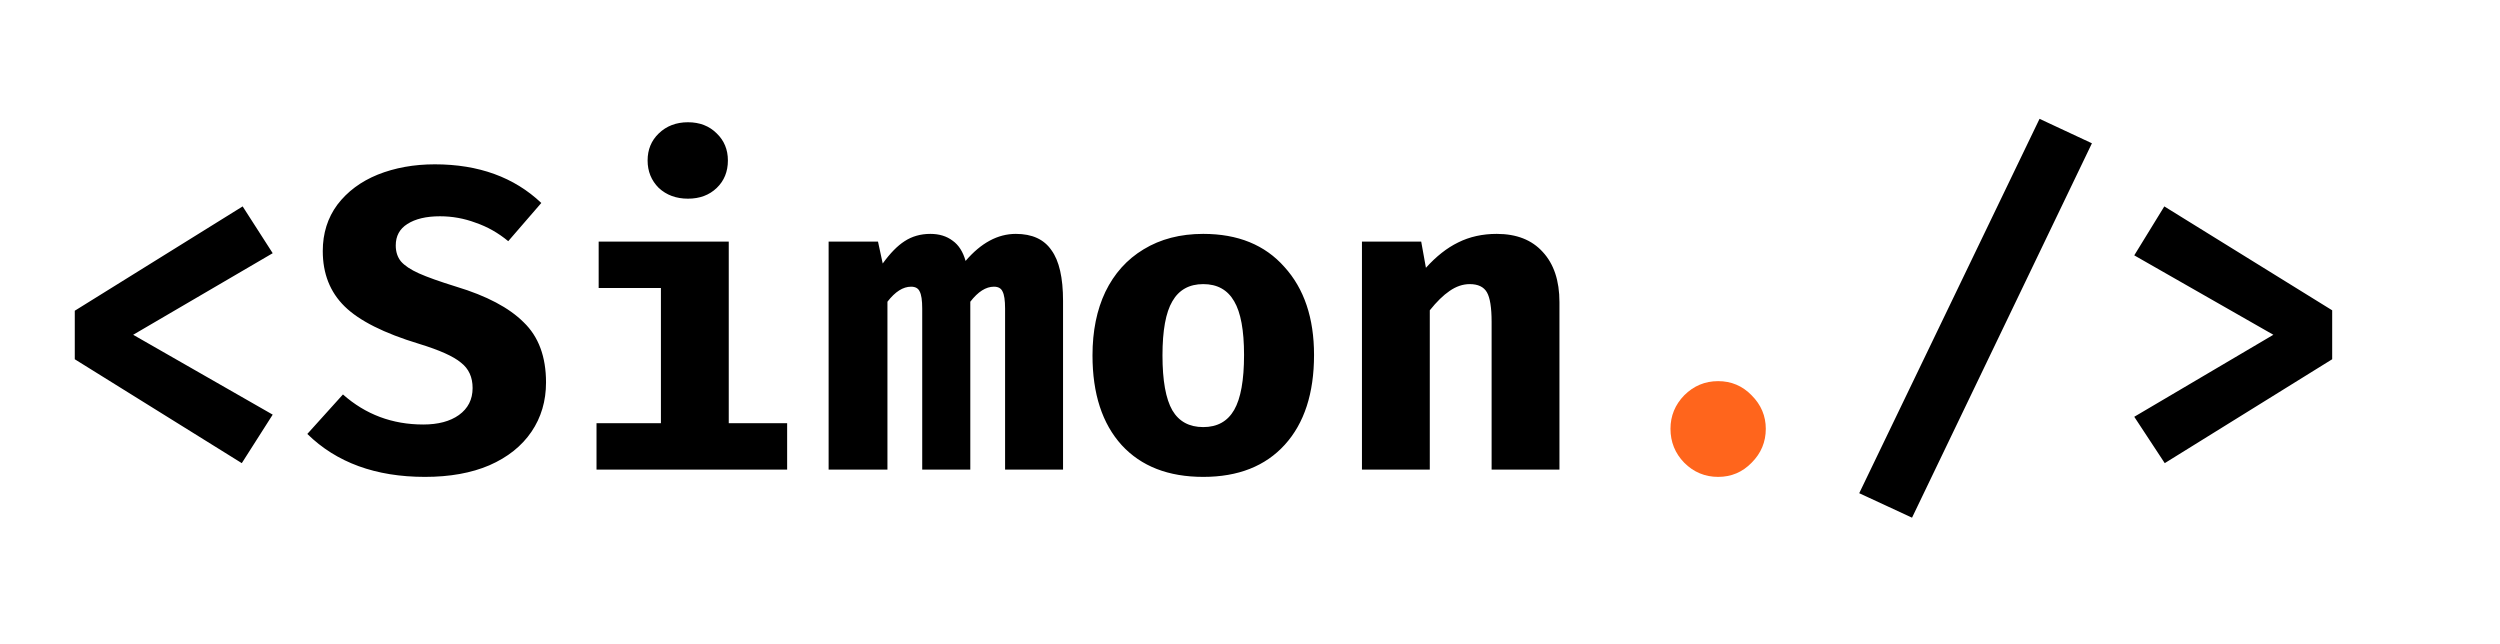 <svg width="559" height="144" viewBox="0 0 559 144" fill="none" xmlns="http://www.w3.org/2000/svg">
<path d="M60.976 56.616L29.776 74.856L60.976 92.712L54.064 103.56L16.72 80.328V69.48L54.256 46.152L60.976 56.616ZM122.091 85.512C122.091 89.672 121.003 93.352 118.827 96.552C116.651 99.752 113.515 102.248 109.419 104.04C105.387 105.768 100.587 106.632 95.019 106.632C84.01 106.632 75.243 103.432 68.715 97.032L76.683 88.2C81.739 92.68 87.722 94.92 94.635 94.92C97.963 94.92 100.619 94.216 102.603 92.808C104.651 91.336 105.675 89.32 105.675 86.76C105.675 84.328 104.811 82.44 103.083 81.096C101.419 79.688 98.282 78.28 93.674 76.872C85.867 74.504 80.331 71.72 77.067 68.52C73.802 65.32 72.171 61.192 72.171 56.136C72.171 52.168 73.258 48.712 75.434 45.768C77.674 42.824 80.683 40.584 84.459 39.048C88.299 37.512 92.555 36.744 97.227 36.744C107.019 36.744 114.955 39.624 121.035 45.384L113.643 53.928C111.403 52.072 108.971 50.696 106.347 49.8C103.787 48.84 101.131 48.36 98.379 48.36C95.306 48.36 92.874 48.936 91.082 50.088C89.355 51.176 88.49 52.776 88.49 54.888C88.49 56.296 88.874 57.48 89.642 58.44C90.475 59.4 91.819 60.296 93.674 61.128C95.531 61.96 98.314 62.952 102.027 64.104C108.811 66.152 113.835 68.808 117.099 72.072C120.427 75.272 122.091 79.752 122.091 85.512ZM153.829 27.336C156.453 27.336 158.597 28.168 160.261 29.832C161.925 31.432 162.757 33.448 162.757 35.88C162.757 38.376 161.925 40.424 160.261 42.024C158.597 43.624 156.453 44.424 153.829 44.424C151.205 44.424 149.029 43.624 147.301 42.024C145.637 40.36 144.805 38.312 144.805 35.88C144.805 33.448 145.637 31.432 147.301 29.832C149.029 28.168 151.205 27.336 153.829 27.336ZM162.949 94.632H176.005V105H133.381V94.632H147.781V64.392H133.861V54.024H162.949V94.632ZM227.136 52.296C230.784 52.296 233.44 53.512 235.104 55.944C236.832 58.312 237.696 62.088 237.696 67.272V105H224.736V69C224.736 67.144 224.544 65.864 224.16 65.16C223.84 64.456 223.2 64.104 222.24 64.104C220.448 64.104 218.688 65.224 216.96 67.464V105H206.208V69C206.208 67.144 206.016 65.864 205.632 65.16C205.312 64.456 204.672 64.104 203.712 64.104C201.92 64.104 200.16 65.224 198.432 67.464V105H185.28V54.024H196.32L197.376 58.92C199.04 56.616 200.672 54.952 202.272 53.928C203.936 52.84 205.856 52.296 208.031 52.296C210.016 52.296 211.68 52.808 213.024 53.832C214.368 54.792 215.328 56.296 215.904 58.344C219.36 54.312 223.104 52.296 227.136 52.296ZM269.05 52.296C276.794 52.296 282.842 54.76 287.194 59.688C291.61 64.552 293.818 71.112 293.818 79.368C293.818 87.944 291.642 94.632 287.29 99.432C282.938 104.232 276.858 106.632 269.05 106.632C261.242 106.632 255.162 104.264 250.81 99.528C246.458 94.728 244.282 88.04 244.282 79.464C244.282 74.024 245.242 69.288 247.162 65.256C249.146 61.16 251.994 57.992 255.706 55.752C259.482 53.448 263.93 52.296 269.05 52.296ZM269.05 63.528C265.914 63.528 263.61 64.808 262.138 67.368C260.666 69.864 259.93 73.896 259.93 79.464C259.93 85.096 260.666 89.192 262.138 91.752C263.61 94.248 265.914 95.496 269.05 95.496C272.186 95.496 274.49 94.216 275.962 91.656C277.434 89.096 278.17 85 278.17 79.368C278.17 73.864 277.434 69.864 275.962 67.368C274.49 64.808 272.186 63.528 269.05 63.528ZM304.533 54.024H317.781L318.837 59.88C321.141 57.32 323.541 55.432 326.036 54.216C328.597 52.936 331.477 52.296 334.677 52.296C339.093 52.296 342.517 53.64 344.949 56.328C347.445 59.016 348.693 62.76 348.693 67.56V105H333.525V71.976C333.525 68.776 333.173 66.568 332.469 65.352C331.765 64.136 330.485 63.528 328.629 63.528C327.093 63.528 325.589 64.04 324.117 65.064C322.709 66.024 321.237 67.464 319.701 69.384V105H304.533V54.024ZM415.722 110.28L456.042 26.568L467.754 32.04L427.53 115.752L415.722 110.28ZM521.476 69.384V80.328L484.036 103.56L477.22 93.192L508.324 74.856L477.22 57.096L483.94 46.152L521.476 69.384Z" fill="black"/>
<path d="M373.519 95.88C373.519 93 374.543 90.504 376.591 88.392C378.703 86.28 381.231 85.224 384.175 85.224C387.119 85.224 389.615 86.28 391.663 88.392C393.775 90.504 394.831 93 394.831 95.88C394.831 98.824 393.775 101.352 391.663 103.464C389.615 105.576 387.119 106.632 384.175 106.632C381.231 106.632 378.703 105.576 376.591 103.464C374.543 101.352 373.519 98.824 373.519 95.88Z" fill="#FF651C"/>
</svg>
